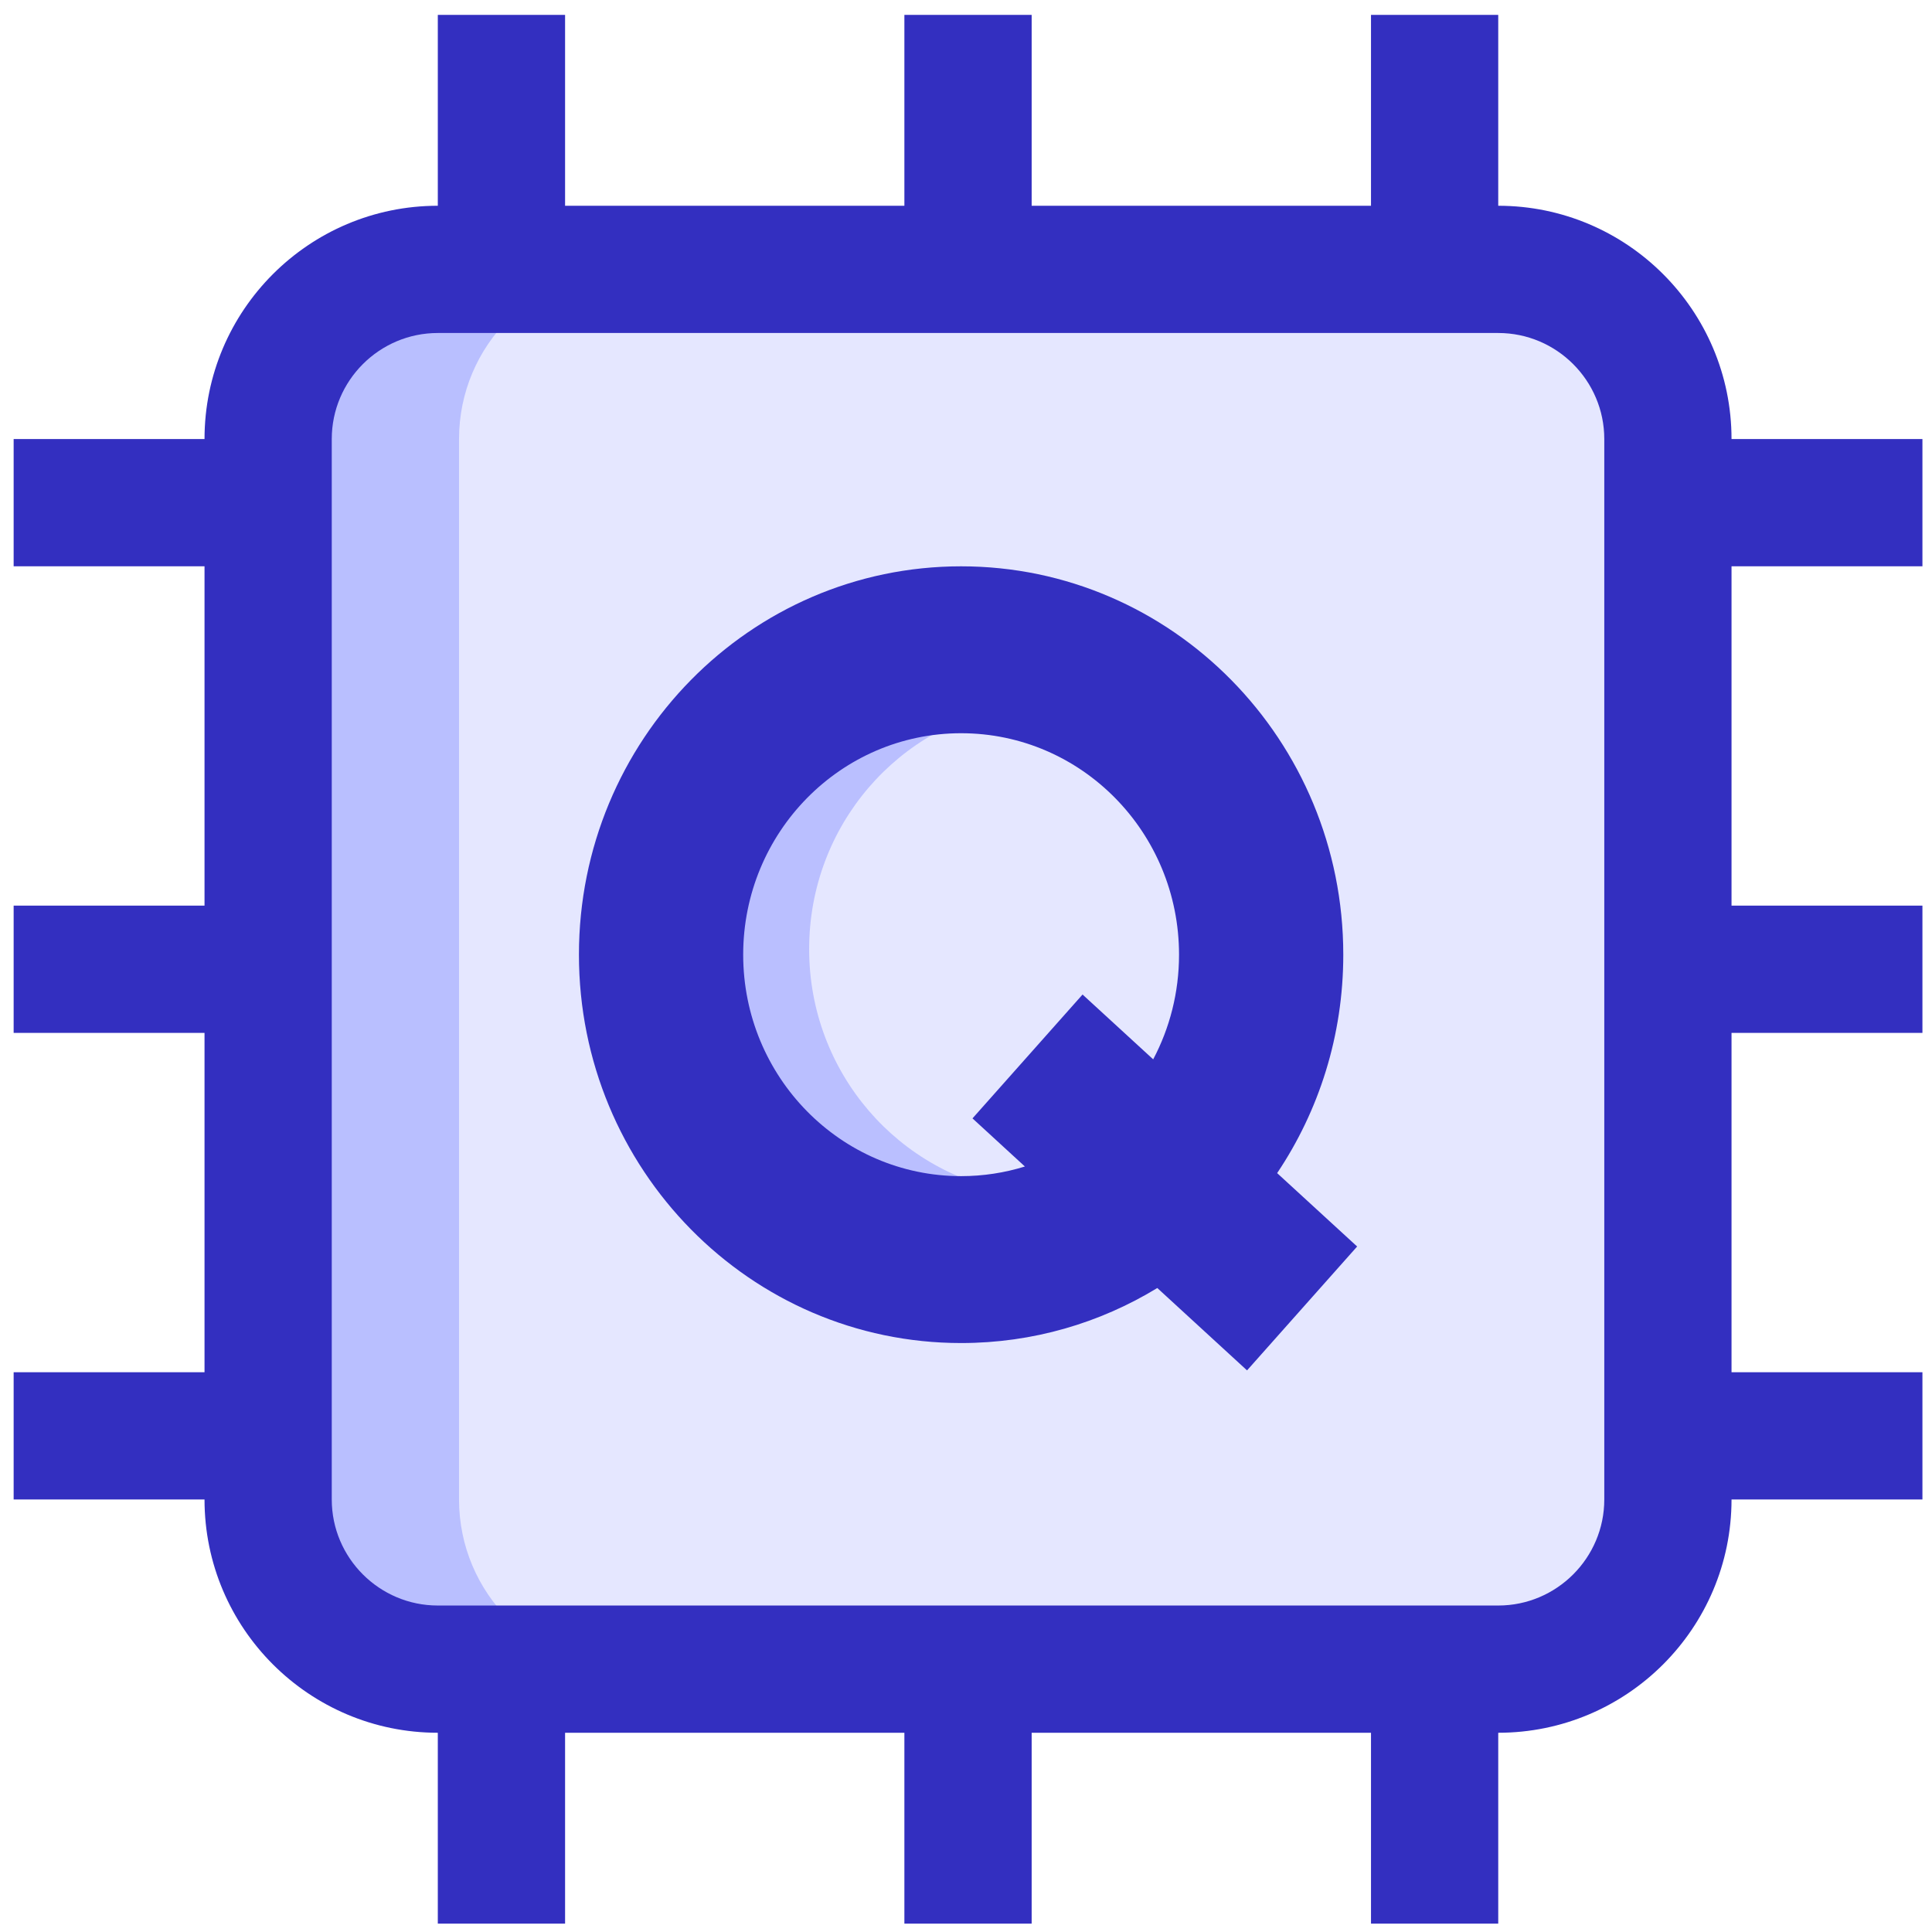 <svg width="64" height="64" viewBox="0 0 64 64" fill="none" xmlns="http://www.w3.org/2000/svg">
<path d="M49.631 8.924H14.503C11.398 8.924 8.883 11.439 8.883 14.544V49.672C8.883 52.778 11.398 55.293 14.503 55.293H49.631C52.737 55.293 55.252 52.778 55.252 49.672V14.544C55.252 11.439 52.737 8.924 49.631 8.924ZM39.795 35.986C39.795 38.114 38.073 39.836 35.945 39.836H25.744V32.108V24.38H34.54C36.668 24.38 38.39 26.103 38.39 28.23V28.258C38.39 30.386 36.668 32.108 34.54 32.108H35.945C38.073 32.108 39.795 33.831 39.795 35.958V35.986Z" fill="#E5E7FF"/>
<path d="M15.206 49.672V14.544C15.206 11.439 17.721 8.924 20.826 8.924H14.503C11.398 8.924 8.883 11.439 8.883 14.544V49.672C8.883 52.778 11.398 55.293 14.503 55.293H20.826C17.721 55.293 15.206 52.778 15.206 49.672Z" fill="#B9BFFF"/>
<path d="M49.631 57.4H14.503C10.24 57.4 6.775 53.935 6.775 49.672V14.544C6.775 10.281 10.24 6.816 14.503 6.816H49.631C53.894 6.816 57.359 10.281 57.359 14.544V49.672C57.359 53.935 53.894 57.4 49.631 57.4ZM14.503 11.031C12.567 11.031 10.99 12.608 10.99 14.544V49.672C10.99 51.608 12.567 53.185 14.503 53.185H49.631C51.567 53.185 53.144 51.608 53.144 49.672V14.544C53.144 12.608 51.567 11.031 49.631 11.031H14.503Z" fill="#332FC0"/>
<path d="M14.503 0.493H18.719V8.924H14.503V0.493Z" fill="#332FC0"/>
<path d="M29.959 0.493H34.175V8.924H29.959V0.493Z" fill="#332FC0"/>
<path d="M45.416 0.493H49.631V8.924H45.416V0.493Z" fill="#332FC0"/>
<path d="M14.503 55.293H18.719V63.723H14.503V55.293Z" fill="#332FC0"/>
<path d="M29.959 55.293H34.175V63.723H29.959V55.293Z" fill="#332FC0"/>
<path d="M45.416 55.293H49.631V63.723H45.416V55.293Z" fill="#332FC0"/>
<path d="M0.452 45.457H8.883V49.672H0.452V45.457Z" fill="#332FC0"/>
<path d="M0.452 30H8.883V34.216H0.452V30Z" fill="#332FC0"/>
<path d="M0.452 14.544H8.883V18.759H0.452V14.544Z" fill="#332FC0"/>
<path d="M55.252 45.457H63.683V49.672H55.252V45.457Z" fill="#332FC0"/>
<path d="M55.252 30H63.683V34.216H55.252V30Z" fill="#332FC0"/>
<path d="M55.252 14.544H63.683V18.759H55.252V14.544Z" fill="#332FC0"/>
<circle cx="32.056" cy="32.108" r="11.229" fill="#C4C4C4"/>
<circle cx="32.068" cy="31.44" r="7.612" fill="#E5E7FF"/>
<path d="M26.804 31.44C26.804 27.338 29.784 23.953 33.662 23.374C33.278 23.317 32.888 23.277 32.488 23.277C28.051 23.277 24.455 26.932 24.455 31.44C24.455 35.949 28.051 39.603 32.488 39.603C32.888 39.603 33.278 39.563 33.662 39.506C29.785 38.927 26.804 35.541 26.804 31.44V31.44Z" fill="#BABFFF"/>
<path fill-rule="evenodd" clip-rule="evenodd" d="M33.951 38.642C33.282 38.849 32.573 38.961 31.838 38.961C27.851 38.961 24.619 35.676 24.619 31.625C24.619 27.573 27.851 24.289 31.838 24.289C35.825 24.289 39.057 27.573 39.057 31.625C39.057 32.879 38.747 34.06 38.201 35.092L35.861 32.945L32.215 37.048L33.951 38.642ZM38.337 42.667C36.437 43.825 34.214 44.49 31.838 44.49C24.846 44.49 19.178 38.73 19.178 31.625C19.178 24.52 24.846 18.76 31.838 18.76C38.83 18.76 44.498 24.52 44.498 31.625C44.498 34.308 43.69 36.799 42.307 38.861L44.957 41.292L41.31 45.396L38.337 42.667Z" fill="#332FC0"/>
</svg>
